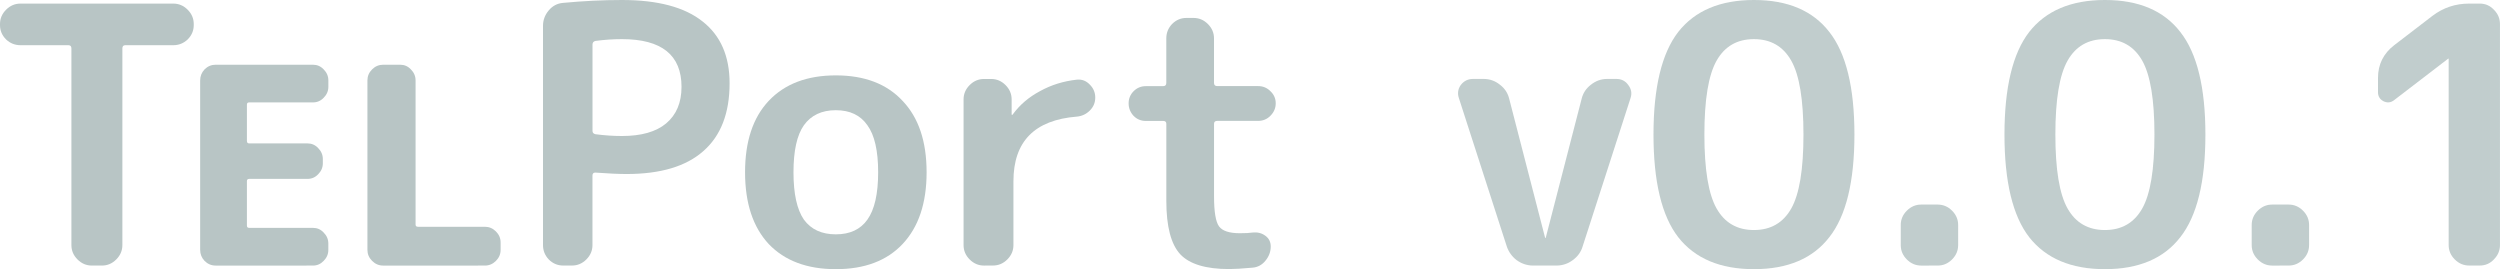 <?xml version="1.0" encoding="UTF-8" standalone="no"?>
<svg
   width="73.729mm"
   height="7.937mm"
   viewBox="0 0 73.729 7.937"
   version="1.1"
   id="svg8"
   inkscape:version="1.1 (1:1.1+202105261517+ce6663b3b7)"
   sodipodi:docname="text-version.svg"
   xmlns:inkscape="http://www.inkscape.org/namespaces/inkscape"
   xmlns:sodipodi="http://sodipodi.sourceforge.net/DTD/sodipodi-0.dtd"
   xmlns="http://www.w3.org/2000/svg"
   xmlns:svg="http://www.w3.org/2000/svg"
   xmlns:rdf="http://www.w3.org/1999/02/22-rdf-syntax-ns#"
   xmlns:cc="http://creativecommons.org/ns#"
   xmlns:dc="http://purl.org/dc/elements/1.1/">
  <defs
     id="defs2" />
  <sodipodi:namedview
     id="base"
     pagecolor="#ffffff"
     bordercolor="#666666"
     borderopacity="1.0"
     inkscape:pageopacity="0.0"
     inkscape:pageshadow="2"
     inkscape:zoom="2.8224846"
     inkscape:cx="161.20549"
     inkscape:cy="31.532502"
     inkscape:document-units="mm"
     inkscape:current-layer="layer1"
     inkscape:document-rotation="0"
     showgrid="false"
     inkscape:snap-bbox="true"
     inkscape:bbox-paths="true"
     inkscape:bbox-nodes="true"
     inkscape:snap-bbox-edge-midpoints="true"
     inkscape:snap-bbox-midpoints="true"
     inkscape:object-paths="true"
     inkscape:snap-intersection-paths="true"
     inkscape:snap-smooth-nodes="true"
     inkscape:snap-midpoints="true"
     inkscape:snap-object-midpoints="true"
     inkscape:snap-center="true"
     inkscape:snap-page="true"
     inkscape:snap-text-baseline="true"
     inkscape:pagecheckerboard="true"
     fit-margin-top="0"
     fit-margin-left="0"
     fit-margin-right="0"
     fit-margin-bottom="0"
     lock-margins="true" />
  <g
     inkscape:label="レイヤー 1"
     inkscape:groupmode="layer"
     id="layer1"
     transform="translate(1.5,1.5)">
    <g
       aria-label="TELPort"
       id="text5367"
       style="font-size:10.583px;line-height:1.25;font-family:'Mplus 1p';-inkscape-font-specification:'Mplus 1p';fill:#b8c5c5;stroke-width:0.265">
      <path
         d="m -0.897,-0.167 q -0.243,0 -0.423,-0.169 Q -1.5,-0.516 -1.5,-0.759 v -0.032 q 0,-0.243 0.18,-0.423 0.18,-0.18 0.423,-0.18 h 4.508 q 0.243,0 0.423,0.18 0.18,0.18 0.18,0.423 v 0.032 q 0,0.243 -0.18,0.423 -0.18,0.169 -0.423,0.169 H 2.194 q -0.085,0 -0.085,0.095 V 5.728 q 0,0.243 -0.18,0.423 Q 1.749,6.332 1.506,6.332 H 1.209 q -0.243,0 -0.423,-0.18 -0.18,-0.18 -0.18,-0.423 v -5.8 q 0,-0.095 -0.085,-0.095 z"
         style="font-family:'Rounded Mplus 1c Bold';-inkscape-font-specification:'Rounded Mplus 1c Bold, '"
         id="path26363" />
      <path
         d="m 4.858,6.332 q -0.187,0 -0.325,-0.138 Q 4.403,6.056 4.403,5.869 V 0.871 q 0,-0.187 0.13,-0.325 Q 4.671,0.409 4.858,0.409 h 2.872 q 0.187,0 0.316,0.138 0.138,0.138 0.138,0.325 V 1.058 q 0,0.187 -0.138,0.325 Q 7.916,1.52 7.73,1.52 H 5.847 q -0.065,0 -0.065,0.065 v 1.071 q 0,0.073 0.065,0.073 h 1.72 q 0.187,0 0.316,0.138 0.138,0.138 0.138,0.325 v 0.122 q 0,0.187 -0.138,0.325 Q 7.754,3.776 7.568,3.776 H 5.847 q -0.065,0 -0.065,0.065 v 1.314 q 0,0.065 0.065,0.065 h 1.882 q 0.187,0 0.316,0.138 0.138,0.138 0.138,0.325 V 5.869 q 0,0.187 -0.138,0.325 -0.13,0.138 -0.316,0.138 z"
         style="font-weight:800;font-size:8.114px;font-family:'Rounded Mplus 1c';-inkscape-font-specification:'Rounded Mplus 1c Ultra-Bold'"
         id="path26365" />
      <path
         d="m 9.799,6.332 q -0.187,0 -0.325,-0.138 Q 9.336,6.056 9.336,5.869 V 0.871 q 0,-0.187 0.138,-0.325 Q 9.612,0.409 9.799,0.409 h 0.503 q 0.187,0 0.316,0.138 0.138,0.138 0.138,0.325 V 5.123 q 0,0.065 0.073,0.065 h 1.972 q 0.187,0 0.325,0.138 0.138,0.138 0.138,0.325 V 5.869 q 0,0.187 -0.138,0.325 -0.138,0.138 -0.325,0.138 z"
         style="font-weight:800;font-size:8.114px;font-family:'Rounded Mplus 1c';-inkscape-font-specification:'Rounded Mplus 1c Ultra-Bold'"
         id="path26367" />
      <path
         d="m 15.974,-0.188 v 2.551 q 0,0.074 0.085,0.095 0.402,0.053 0.783,0.053 0.857,0 1.302,-0.37 0.455,-0.381 0.455,-1.079 0,-1.408 -1.757,-1.408 -0.381,0 -0.783,0.053 -0.085,0.021 -0.085,0.106 z m -0.868,6.519 q -0.243,0 -0.423,-0.18 -0.169,-0.18 -0.169,-0.423 v -6.466 q 0,-0.254 0.169,-0.455 0.169,-0.201 0.423,-0.222 0.9,-0.085 1.736,-0.085 1.587,0 2.381,0.635 0.794,0.624 0.794,1.82 0,1.323 -0.773,2 -0.762,0.677 -2.265,0.677 -0.349,0 -0.921,-0.042 -0.085,0 -0.085,0.085 v 2.053 q 0,0.243 -0.18,0.423 -0.18,0.18 -0.423,0.18 z"
         style="font-family:'Rounded Mplus 1c Bold';-inkscape-font-specification:'Rounded Mplus 1c Bold, '"
         id="path26369" />
      <path
         d="m 24.081,2.194 q -0.307,-0.444 -0.931,-0.444 -0.624,0 -0.942,0.444 -0.307,0.434 -0.307,1.386 0,0.952 0.307,1.397 0.317,0.434 0.942,0.434 0.624,0 0.931,-0.434 0.317,-0.444 0.317,-1.397 0,-0.952 -0.317,-1.386 z m 1.037,3.503 q -0.698,0.741 -1.968,0.741 -1.27,0 -1.979,-0.741 -0.698,-0.751 -0.698,-2.117 0,-1.365 0.698,-2.106 0.709,-0.751 1.979,-0.751 1.27,0 1.968,0.751 0.709,0.741 0.709,2.106 0,1.365 -0.709,2.117 z"
         style="font-family:'Rounded Mplus 1c Bold';-inkscape-font-specification:'Rounded Mplus 1c Bold, '"
         id="path26371" />
      <path
         d="m 27.52,6.332 q -0.243,0 -0.423,-0.18 -0.18,-0.18 -0.18,-0.423 V 1.432 q 0,-0.243 0.18,-0.423 0.18,-0.18 0.423,-0.18 h 0.212 q 0.243,0 0.423,0.18 0.18,0.18 0.18,0.423 v 0.444 q 0,0.011 0.011,0.011 0.021,0 0.021,-0.011 0.307,-0.423 0.804,-0.688 0.497,-0.275 1.09,-0.339 0.222,-0.021 0.381,0.148 0.159,0.159 0.159,0.381 0,0.222 -0.159,0.381 -0.159,0.159 -0.381,0.18 -1.873,0.148 -1.873,1.905 v 1.884 q 0,0.243 -0.18,0.423 -0.18,0.18 -0.423,0.18 z"
         style="font-family:'Rounded Mplus 1c Bold';-inkscape-font-specification:'Rounded Mplus 1c Bold, '"
         id="path26373" />
      <path
         d="m 32.293,2.067 q -0.212,0 -0.36,-0.148 -0.148,-0.159 -0.148,-0.37 0,-0.212 0.148,-0.36 0.148,-0.148 0.36,-0.148 h 0.508 q 0.095,0 0.095,-0.095 V -0.368 q 0,-0.243 0.169,-0.423 0.18,-0.18 0.423,-0.18 h 0.212 q 0.243,0 0.423,0.18 0.18,0.18 0.18,0.423 v 1.312 q 0,0.095 0.095,0.095 h 1.206 q 0.212,0 0.36,0.148 0.159,0.148 0.159,0.36 0,0.212 -0.159,0.37 -0.148,0.148 -0.36,0.148 H 34.399 q -0.095,0 -0.095,0.085 v 2.138 q 0,0.688 0.148,0.889 0.148,0.201 0.614,0.201 0.254,0 0.381,-0.021 0.212,-0.021 0.37,0.095 0.159,0.116 0.159,0.317 0,0.233 -0.159,0.423 -0.148,0.18 -0.37,0.201 -0.466,0.042 -0.698,0.042 -1.027,0 -1.439,-0.434 -0.413,-0.444 -0.413,-1.577 V 2.151 q 0,-0.085 -0.095,-0.085 z"
         style="font-family:'Rounded Mplus 1c Bold';-inkscape-font-specification:'Rounded Mplus 1c Bold, '"
         id="path26375" />
    </g>
    <g
       aria-label="v0.0.1"
       id="text27047"
       style="font-size:10.583px;line-height:1.25;font-family:'Mplus 1p';-inkscape-font-specification:'Mplus 1p';fill:#b7c5c5;fill-opacity:0.867;stroke-width:0.265">
      <path
         d="M 42.935,5.76 41.527,1.4 q -0.074,-0.212 0.053,-0.392 0.138,-0.18 0.36,-0.18 h 0.317 q 0.265,0 0.476,0.169 0.212,0.159 0.275,0.413 l 1.058,4.096 q 0,0.011 0.011,0.011 0.011,0 0.011,-0.011 l 1.058,-4.096 q 0.064,-0.254 0.275,-0.413 0.212,-0.169 0.476,-0.169 h 0.275 q 0.222,0 0.349,0.18 0.138,0.18 0.064,0.392 l -1.408,4.36 q -0.074,0.254 -0.296,0.413 -0.212,0.159 -0.487,0.159 h -0.677 q -0.265,0 -0.487,-0.159 Q 43.02,6.014 42.935,5.76 Z"
         style="font-family:'Rounded Mplus 1c Bold';-inkscape-font-specification:'Rounded Mplus 1c Bold, '"
         id="path34753" />
      <path
         d="m 51.327,0.289 q -0.36,-0.635 -1.101,-0.635 -0.741,0 -1.101,0.635 -0.36,0.635 -0.36,2.18 0,1.545 0.36,2.18 0.36,0.635 1.101,0.635 0.741,0 1.101,-0.635 0.36,-0.635 0.36,-2.18 0,-1.545 -0.36,-2.18 z M 52.449,5.496 q -0.73,0.942 -2.222,0.942 -1.492,0 -2.233,-0.942 -0.73,-0.942 -0.73,-3.027 0,-2.085 0.73,-3.027 0.741,-0.942 2.233,-0.942 1.492,0 2.222,0.942 0.741,0.942 0.741,3.027 0,2.085 -0.741,3.027 z"
         style="font-family:'Rounded Mplus 1c Bold';-inkscape-font-specification:'Rounded Mplus 1c Bold, '"
         id="path34755" />
      <path
         d="m 55.159,6.332 q -0.243,0 -0.423,-0.18 -0.18,-0.18 -0.18,-0.423 V 5.136 q 0,-0.243 0.18,-0.423 0.18,-0.18 0.423,-0.18 h 0.487 q 0.243,0 0.423,0.18 0.18,0.18 0.18,0.423 v 0.593 q 0,0.243 -0.18,0.423 -0.18,0.18 -0.423,0.18 z"
         style="font-family:'Rounded Mplus 1c Bold';-inkscape-font-specification:'Rounded Mplus 1c Bold, '"
         id="path34757" />
      <path
         d="m 61.678,0.289 q -0.36,-0.635 -1.101,-0.635 -0.741,0 -1.101,0.635 -0.36,0.635 -0.36,2.18 0,1.545 0.36,2.18 0.36,0.635 1.101,0.635 0.741,0 1.101,-0.635 0.36,-0.635 0.36,-2.18 0,-1.545 -0.36,-2.18 z M 62.8,5.496 q -0.73,0.942 -2.222,0.942 -1.492,0 -2.233,-0.942 -0.73,-0.942 -0.73,-3.027 0,-2.085 0.73,-3.027 0.741,-0.942 2.233,-0.942 1.492,0 2.222,0.942 0.741,0.942 0.741,3.027 0,2.085 -0.741,3.027 z"
         style="font-family:'Rounded Mplus 1c Bold';-inkscape-font-specification:'Rounded Mplus 1c Bold, '"
         id="path34759" />
      <path
         d="m 65.509,6.332 q -0.243,0 -0.423,-0.18 -0.18,-0.18 -0.18,-0.423 V 5.136 q 0,-0.243 0.18,-0.423 0.18,-0.18 0.423,-0.18 h 0.487 q 0.243,0 0.423,0.18 0.18,0.18 0.18,0.423 v 0.593 q 0,0.243 -0.18,0.423 -0.18,0.18 -0.423,0.18 z"
         style="font-family:'Rounded Mplus 1c Bold';-inkscape-font-specification:'Rounded Mplus 1c Bold, '"
         id="path34761" />
      <path
         d="M 69.107,1.453 Q 68.959,1.569 68.79,1.484 68.631,1.4 68.631,1.22 V 0.797 q 0,-0.593 0.476,-0.963 l 1.132,-0.868 q 0.476,-0.36 1.079,-0.36 h 0.317 q 0.243,0 0.413,0.18 0.18,0.18 0.18,0.423 V 5.728 q 0,0.243 -0.18,0.423 -0.169,0.18 -0.413,0.18 h -0.317 q -0.243,0 -0.423,-0.18 -0.18,-0.18 -0.18,-0.423 V 0.236 l -0.011,-0.011 -0.011,0.011 z"
         style="font-family:'Rounded Mplus 1c Bold';-inkscape-font-specification:'Rounded Mplus 1c Bold, '"
         id="path34763" />
    </g>
  </g>
</svg>
